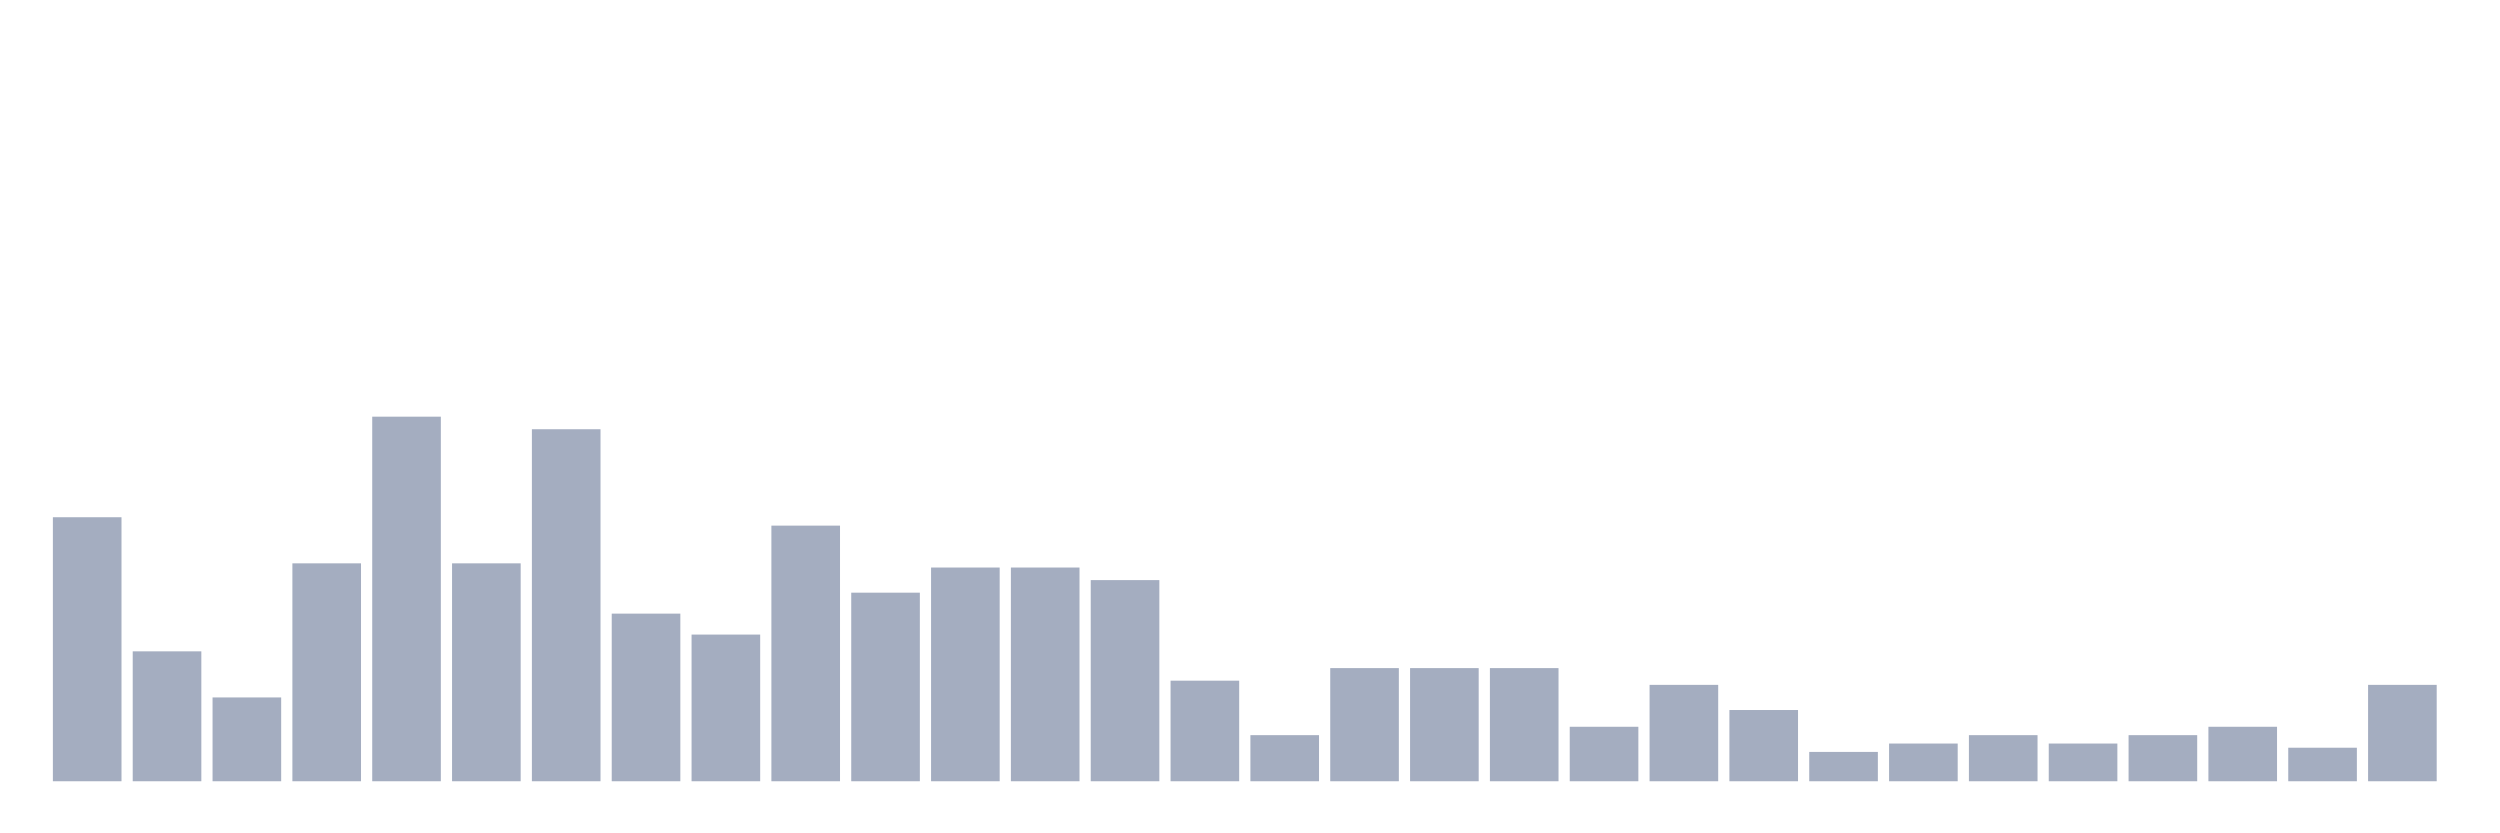 <svg xmlns="http://www.w3.org/2000/svg" viewBox="0 0 480 160"><g transform="translate(10,10)"><rect class="bar" x="0.153" width="13.175" y="89.31" height="50.69" fill="rgb(164,173,192)"></rect><rect class="bar" x="15.482" width="13.175" y="115.057" height="24.943" fill="rgb(164,173,192)"></rect><rect class="bar" x="30.81" width="13.175" y="123.908" height="16.092" fill="rgb(164,173,192)"></rect><rect class="bar" x="46.138" width="13.175" y="98.161" height="41.839" fill="rgb(164,173,192)"></rect><rect class="bar" x="61.466" width="13.175" y="70" height="70" fill="rgb(164,173,192)"></rect><rect class="bar" x="76.794" width="13.175" y="98.161" height="41.839" fill="rgb(164,173,192)"></rect><rect class="bar" x="92.123" width="13.175" y="72.414" height="67.586" fill="rgb(164,173,192)"></rect><rect class="bar" x="107.451" width="13.175" y="107.816" height="32.184" fill="rgb(164,173,192)"></rect><rect class="bar" x="122.779" width="13.175" y="111.839" height="28.161" fill="rgb(164,173,192)"></rect><rect class="bar" x="138.107" width="13.175" y="90.92" height="49.08" fill="rgb(164,173,192)"></rect><rect class="bar" x="153.436" width="13.175" y="103.793" height="36.207" fill="rgb(164,173,192)"></rect><rect class="bar" x="168.764" width="13.175" y="98.966" height="41.034" fill="rgb(164,173,192)"></rect><rect class="bar" x="184.092" width="13.175" y="98.966" height="41.034" fill="rgb(164,173,192)"></rect><rect class="bar" x="199.42" width="13.175" y="101.379" height="38.621" fill="rgb(164,173,192)"></rect><rect class="bar" x="214.748" width="13.175" y="120.69" height="19.31" fill="rgb(164,173,192)"></rect><rect class="bar" x="230.077" width="13.175" y="131.149" height="8.851" fill="rgb(164,173,192)"></rect><rect class="bar" x="245.405" width="13.175" y="118.276" height="21.724" fill="rgb(164,173,192)"></rect><rect class="bar" x="260.733" width="13.175" y="118.276" height="21.724" fill="rgb(164,173,192)"></rect><rect class="bar" x="276.061" width="13.175" y="118.276" height="21.724" fill="rgb(164,173,192)"></rect><rect class="bar" x="291.39" width="13.175" y="129.54" height="10.46" fill="rgb(164,173,192)"></rect><rect class="bar" x="306.718" width="13.175" y="121.494" height="18.506" fill="rgb(164,173,192)"></rect><rect class="bar" x="322.046" width="13.175" y="126.322" height="13.678" fill="rgb(164,173,192)"></rect><rect class="bar" x="337.374" width="13.175" y="134.368" height="5.632" fill="rgb(164,173,192)"></rect><rect class="bar" x="352.702" width="13.175" y="132.759" height="7.241" fill="rgb(164,173,192)"></rect><rect class="bar" x="368.031" width="13.175" y="131.149" height="8.851" fill="rgb(164,173,192)"></rect><rect class="bar" x="383.359" width="13.175" y="132.759" height="7.241" fill="rgb(164,173,192)"></rect><rect class="bar" x="398.687" width="13.175" y="131.149" height="8.851" fill="rgb(164,173,192)"></rect><rect class="bar" x="414.015" width="13.175" y="129.54" height="10.46" fill="rgb(164,173,192)"></rect><rect class="bar" x="429.344" width="13.175" y="133.563" height="6.437" fill="rgb(164,173,192)"></rect><rect class="bar" x="444.672" width="13.175" y="121.494" height="18.506" fill="rgb(164,173,192)"></rect></g></svg>